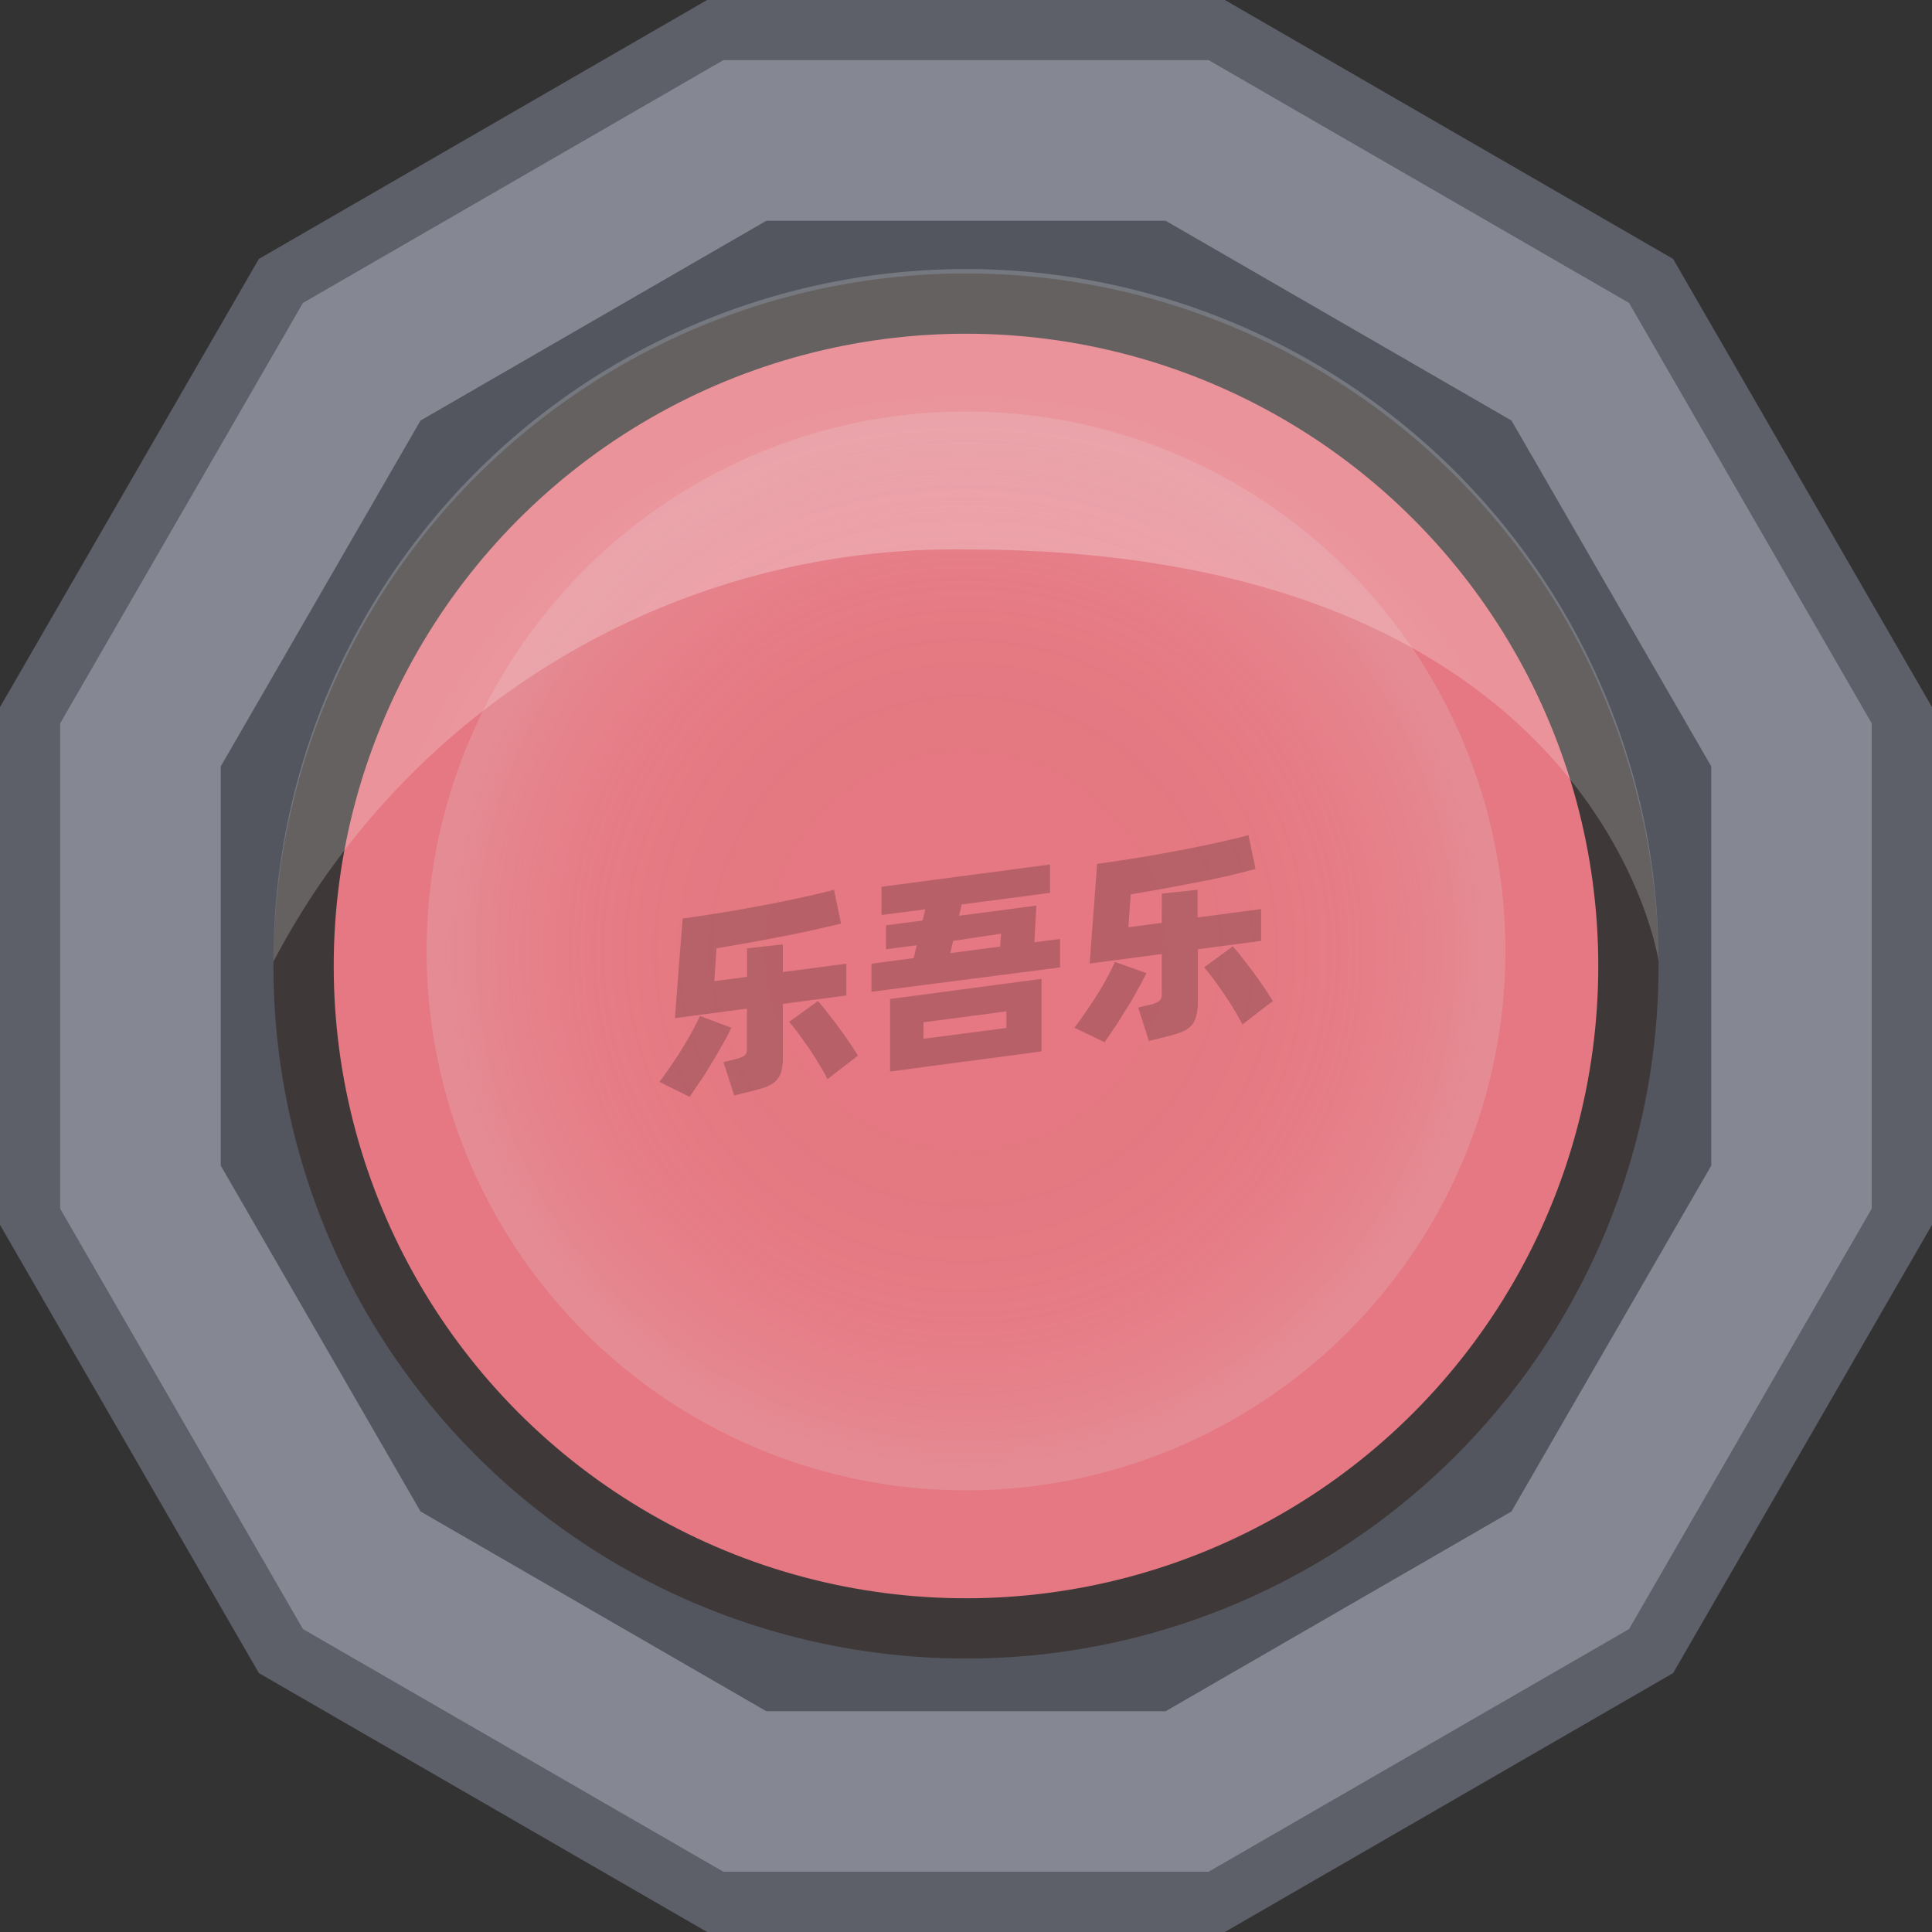 <svg xmlns="http://www.w3.org/2000/svg" xmlns:xlink="http://www.w3.org/1999/xlink" viewBox="0 0 150 150">
    <rect x="0" y="0" width="150" height="150" fill="#333333" stroke="none"/>
    <defs>
        <style>
            .cls-1 {
                fill: #5d5f69;
            }

            .cls-2 {
                fill: #858792;
            }

            .cls-3 {
                fill: #53565e;
            }

            .cls-4 {
                fill: #3e3938;
            }

            .cls-5 {
                fill: #e57882;
            }

            .cls-6 {
                fill: url(#未命名的渐变_69);
            }

            .cls-7 {
                opacity: 0.18;
                fill: url(#未命名的渐变_31);
            }

            .cls-8 {
                opacity: 0.2;
            }
        </style>
        <radialGradient id="未命名的渐变_69" cx="75" cy="76.95" r="48.96" gradientUnits="userSpaceOnUse">
            <stop offset="0" stop-color="#fff" stop-opacity="0.5" />
            <stop offset="0.03" stop-color="#fff" stop-opacity="0.49" />
            <stop offset="0.95" stop-color="#fff" stop-opacity="0.2" />
        </radialGradient>
        <radialGradient id="未命名的渐变_31" cx="75" cy="73.83" r="40.47" gradientUnits="userSpaceOnUse">
            <stop offset="0" stop-color="#f4f4f4" stop-opacity="0" />
            <stop offset="0.38" stop-color="#f4f4f4" stop-opacity="0.01" />
            <stop offset="0.52" stop-color="#f3f3f3" stop-opacity="0.04" />
            <stop offset="0.62" stop-color="#f2f2f2" stop-opacity="0.09" />
            <stop offset="0.7" stop-color="#f1f1f1" stop-opacity="0.17" />
            <stop offset="0.76" stop-color="#efefef" stop-opacity="0.26" />
            <stop offset="0.82" stop-color="#ededed" stop-opacity="0.38" />
            <stop offset="0.88" stop-color="#ebebeb" stop-opacity="0.53" />
            <stop offset="0.93" stop-color="#e8e8e8" stop-opacity="0.69" />
            <stop offset="0.97" stop-color="#e4e4e4" stop-opacity="0.88" />
            <stop offset="1" stop-color="#e2e2e2" />
        </radialGradient>
    </defs>
    <title>Light- red（红灯） (6)</title>
    <g id="图层_2" data-name="图层 2">
        <g id="图层_20" data-name="图层 20">
            <g id="Light-_red_红灯_" data-name="Light- red（红灯）">
                <polygon class="cls-1"
                    points="95.1 0 54.9 0 20.1 20.1 0 54.9 0 95.1 20.1 129.9 54.9 150 95.1 150 129.9 129.9 150 95.1 150 54.9 129.9 20.1 95.1 0" />
                <polygon class="cls-2"
                    points="93.84 4.67 56.16 4.67 23.52 23.52 4.67 56.16 4.67 93.84 23.52 126.48 56.16 145.32 93.84 145.32 126.48 126.48 145.32 93.84 145.32 56.16 126.48 23.52 93.84 4.67" />
                <polygon class="cls-3"
                    points="90.5 17.14 59.5 17.14 32.65 32.65 17.14 59.5 17.14 90.5 32.65 117.35 59.5 132.86 90.5 132.86 117.35 117.35 132.86 90.5 132.86 59.5 117.35 32.65 90.5 17.14" />
                <circle class="cls-4" cx="75" cy="75" r="53.77" />
                <circle class="cls-5" cx="75" cy="75" r="49.09" />
                <path class="cls-6"
                    d="M128.77,74.61S124.09,42.66,75,42.66a59.67,59.67,0,0,0-53.77,32,53.77,53.77,0,0,1,107.54,0Z" />
                <circle class="cls-7" cx="75" cy="73.83" r="41.88" />
                <g class="cls-8">
                    <path
                        d="M56.78,79.79c-.17.37-.39.79-.65,1.25s-.54.95-.84,1.44-.6,1-.9,1.43-.59.88-.85,1.25L51.2,84c.27-.37.56-.77.87-1.22s.61-.9.89-1.36.55-.91.79-1.36.44-.83.59-1.18Zm4-1.85v4.12a4.1,4.1,0,0,1-.13,1.17,1.74,1.74,0,0,1-.45.73,2.42,2.42,0,0,1-.81.46c-.33.11-.73.23-1.21.34L57,85.05l-.83-2.59.9-.22a2.73,2.73,0,0,0,.72-.27.65.65,0,0,0,.2-.55V78.31l-5.59.74L53,71.31c.62-.08,1.28-.18,2-.29s1.4-.22,2.11-.34l2.14-.39c.71-.13,1.4-.27,2.06-.41s1.29-.27,1.87-.41,1.11-.26,1.57-.39l.55,2.63-2.08.48c-.76.17-1.57.34-2.41.5l-2.6.49-2.58.45-.17,2.55L58,75.84V73.63l2.78-.31v2.15l4.93-.65v2.47Zm2.72-.22c.17.19.39.45.65.78s.54.69.83,1.08.58.79.86,1.2.54.81.77,1.18l-2.36,1.82c-.18-.35-.4-.74-.65-1.15s-.51-.83-.79-1.24L62,80.25c-.27-.36-.51-.66-.73-.91Z" />
                    <path
                        d="M82.3,72.9v2.21L67.66,77V74.82l3.27-.43.25-1-2.39.31V71.84l2.84-.37.21-.87-3.4.44V68.85l13.08-1.73v2.2l-6.85.9-.21.88,6-.79-.15,2.85ZM69.11,77.56,80.86,76v5.63L69.11,83.19Zm2.59,3.09,6.44-.84V78.52l-6.44.85ZM73.78,74l3.87-.51.07-1L74,73.05Z" />
                    <path
                        d="M89,75.55c-.17.37-.39.79-.65,1.25s-.54,1-.84,1.44-.6,1-.9,1.43-.59.88-.85,1.25l-2.34-1.13c.27-.36.56-.76.87-1.21s.61-.9.9-1.36.55-.91.79-1.36.43-.83.58-1.18Zm4-1.85v4.12A4.05,4.05,0,0,1,92.84,79a1.56,1.56,0,0,1-.45.73,2.12,2.12,0,0,1-.8.45c-.33.12-.74.23-1.22.35l-1.17.29-.83-2.6.9-.21a2.17,2.17,0,0,0,.72-.28.6.6,0,0,0,.21-.54V74.07l-5.6.74.58-7.74c.62-.08,1.28-.18,2-.29s1.4-.22,2.11-.34l2.14-.39c.72-.13,1.4-.27,2.07-.41s1.28-.27,1.87-.41,1.1-.26,1.56-.39l.55,2.63L95.38,68c-.77.17-1.57.34-2.42.5s-1.71.33-2.59.49l-2.58.45-.18,2.55,2.59-.34V69.38l2.78-.3v2.15l4.93-.65v2.47Zm2.71-.22q.27.28.66.78l.83,1.08c.29.39.58.79.86,1.2s.53.81.76,1.18l-2.36,1.82c-.18-.35-.4-.74-.65-1.16s-.51-.82-.79-1.23-.54-.78-.81-1.14-.51-.66-.72-.91Z" />
                </g>
              
            </g>
        </g>
    </g>
</svg>